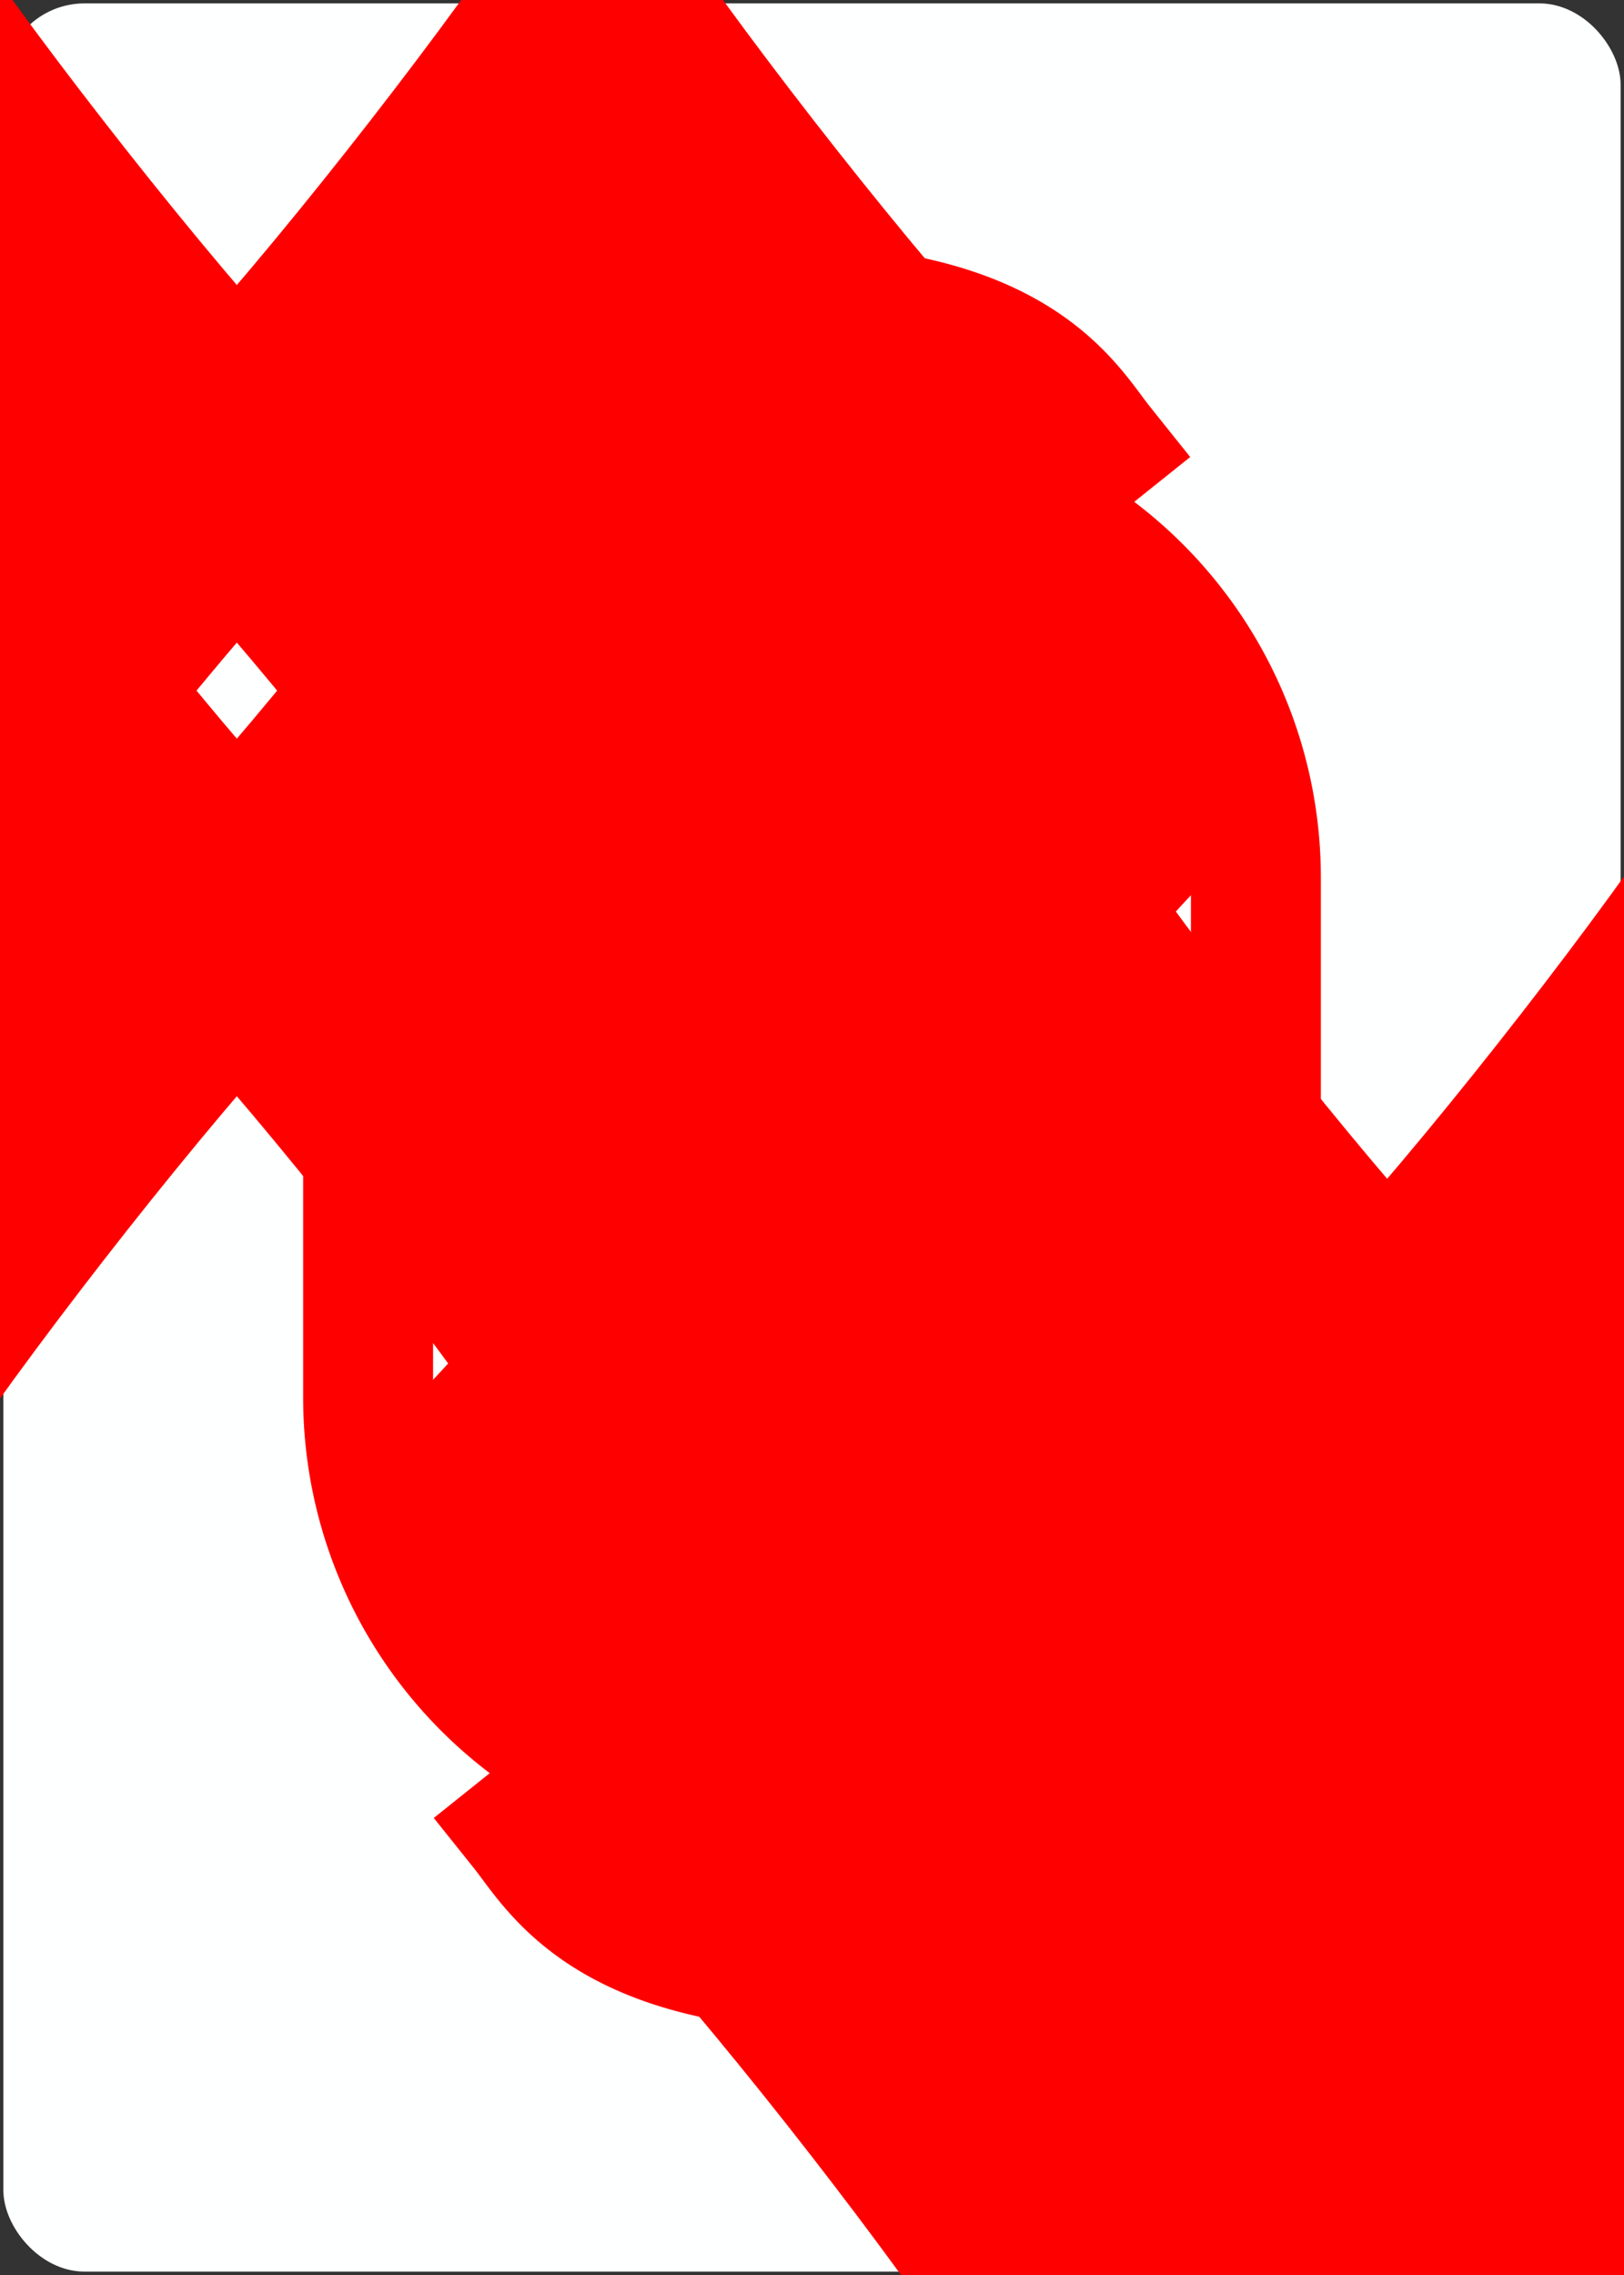 <?xml version="1.0" encoding="UTF-8" standalone="no"?>
<svg xmlns="http://www.w3.org/2000/svg" xmlns:xlink="http://www.w3.org/1999/xlink" class="card" face="9D" height="3.5in" preserveAspectRatio="none" viewBox="-120 -168 240 336" width="2.5in"><rect x="-120" y="-168" width="240" height="336" fill="#333333" stroke="none"/><symbol id="SD9" viewBox="-600 -600 1200 1200" preserveAspectRatio="xMinYMid"><path d="M-400 0C-350 0 0 -450 0 -500C0 -450 350 0 400 0C350 0 0 450 0 500C0 450 -350 0 -400 0Z" fill="red"></path></symbol><symbol id="VD9" viewBox="-500 -500 1000 1000" preserveAspectRatio="xMinYMid"><path d="M250 -100A250 250 0 0 1 -250 -100L-250 -210A250 250 0 0 1 250 -210L250 210A250 250 0 0 1 0 460C-150 460 -180 400 -200 375" stroke="red" stroke-width="80" stroke-linecap="square" stroke-miterlimit="1.5" fill="none"></path></symbol><rect width="239" height="335" x="-119.5" y="-167.5" rx="12" ry="12" fill="#feffff"></rect><use xlink:href="#VD9" height="32" x="-114.4" y="-156"></use><use xlink:href="#SD9" height="26.769" x="-111.784" y="-119"></use><use xlink:href="#SD9" height="70" x="-87.501" y="-135.501"></use><use xlink:href="#SD9" height="70" x="17.501" y="-135.501"></use><use xlink:href="#SD9" height="70" x="-87.501" y="-68.5"></use><use xlink:href="#SD9" height="70" x="17.501" y="-68.5"></use><use xlink:href="#SD9" height="70" x="-35" y="-35"></use><g transform="rotate(180)"><use xlink:href="#VD9" height="32" x="-114.4" y="-156"></use><use xlink:href="#SD9" height="26.769" x="-111.784" y="-119"></use><use xlink:href="#SD9" height="70" x="-87.501" y="-135.501"></use><use xlink:href="#SD9" height="70" x="17.501" y="-135.501"></use><use xlink:href="#SD9" height="70" x="-87.501" y="-68.5"></use><use xlink:href="#SD9" height="70" x="17.501" y="-68.5"></use></g></svg>
